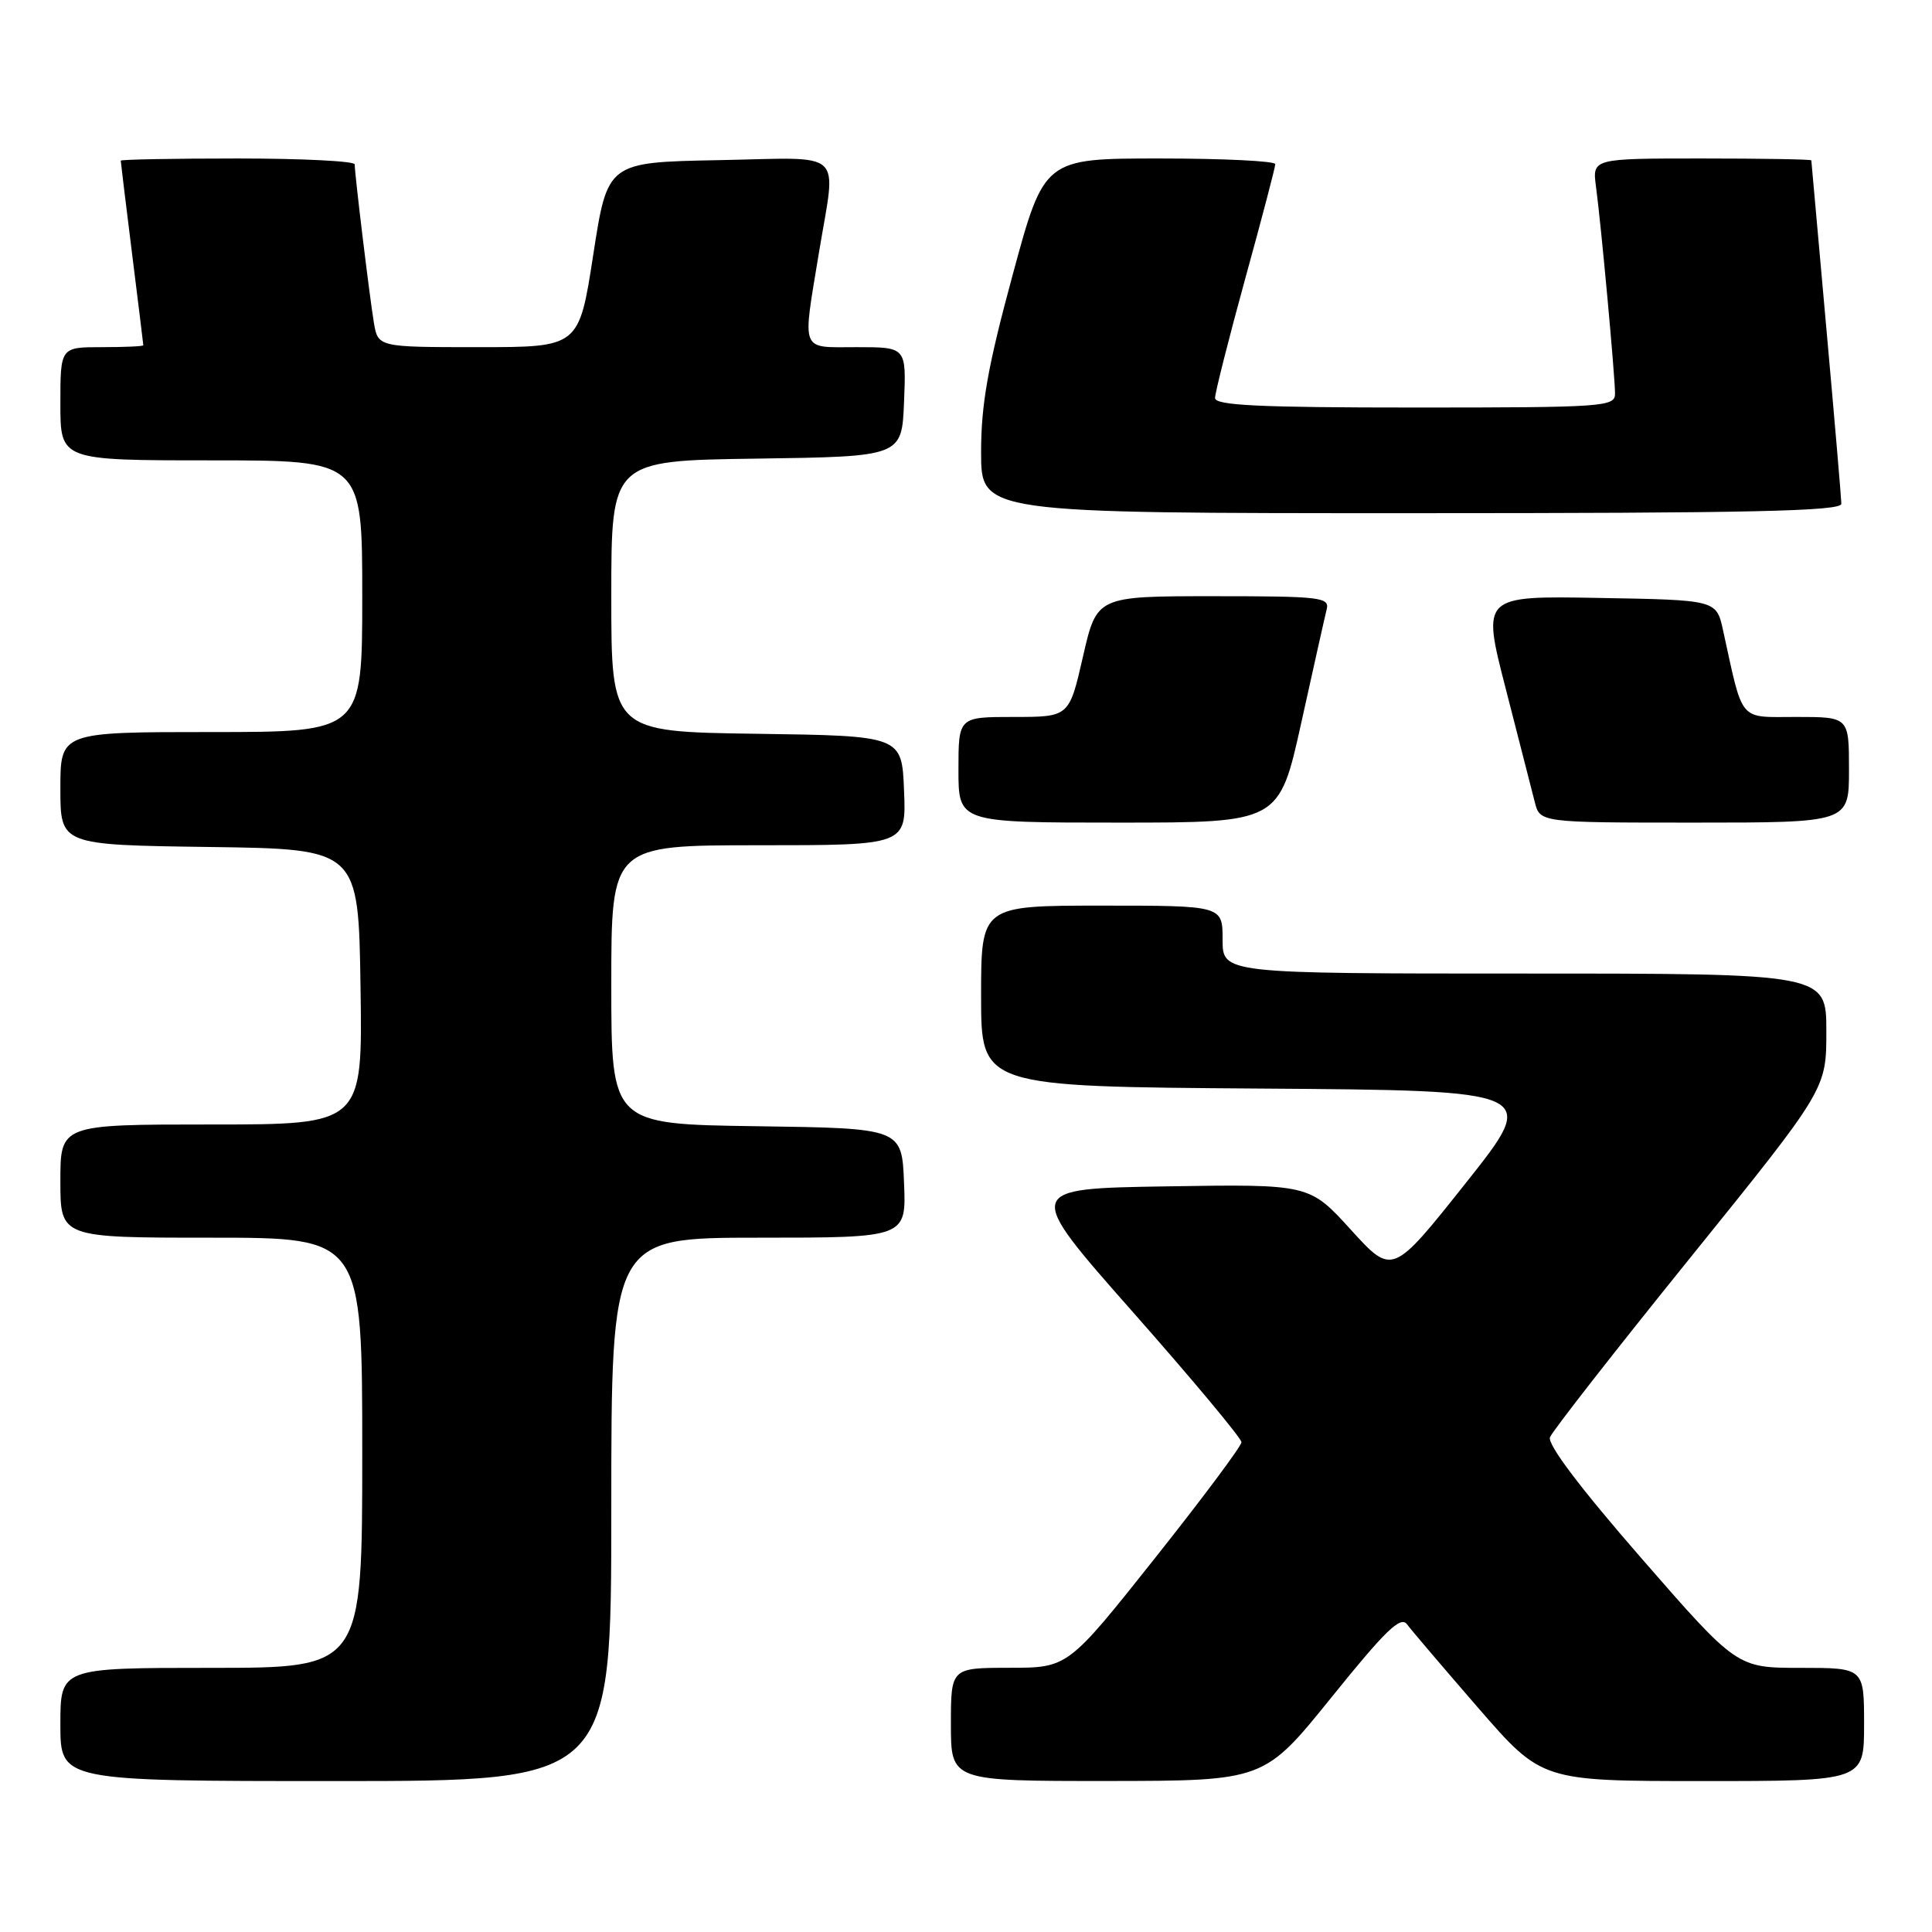 <?xml version="1.0" encoding="UTF-8" standalone="no"?>
<!DOCTYPE svg PUBLIC "-//W3C//DTD SVG 1.1//EN" "http://www.w3.org/Graphics/SVG/1.1/DTD/svg11.dtd" >
<svg xmlns="http://www.w3.org/2000/svg" xmlns:xlink="http://www.w3.org/1999/xlink" version="1.1" viewBox="0 0 256 256">
 <g >
 <path fill="currentColor"
d=" M 81.00 200.00 C 81.00 164.00 81.00 164.00 100.54 164.00 C 120.09 164.00 120.09 164.00 119.79 156.75 C 119.50 149.50 119.50 149.50 100.25 149.23 C 81.00 148.96 81.00 148.96 81.00 130.48 C 81.00 112.00 81.00 112.00 100.54 112.00 C 120.09 112.00 120.09 112.00 119.79 104.75 C 119.50 97.50 119.50 97.50 100.25 97.23 C 81.00 96.96 81.00 96.96 81.00 79.00 C 81.00 61.04 81.00 61.04 100.25 60.77 C 119.50 60.50 119.50 60.50 119.79 53.25 C 120.09 46.00 120.09 46.00 113.54 46.00 C 105.95 46.00 106.31 46.90 108.51 33.50 C 110.81 19.54 112.28 20.90 95.25 21.22 C 80.50 21.50 80.50 21.50 78.61 33.75 C 76.72 46.00 76.72 46.00 63.41 46.00 C 50.09 46.00 50.09 46.00 49.54 42.75 C 48.97 39.31 47.00 23.09 47.00 21.78 C 47.00 21.35 40.03 21.00 31.50 21.00 C 22.97 21.00 16.00 21.13 16.00 21.29 C 16.00 21.45 16.67 26.96 17.49 33.54 C 18.31 40.12 18.99 45.61 18.99 45.75 C 19.00 45.89 16.52 46.00 13.50 46.00 C 8.00 46.00 8.00 46.00 8.00 53.50 C 8.00 61.00 8.00 61.00 28.00 61.00 C 48.00 61.00 48.00 61.00 48.00 79.00 C 48.00 97.00 48.00 97.00 28.00 97.00 C 8.00 97.00 8.00 97.00 8.00 104.48 C 8.00 111.96 8.00 111.96 27.75 112.23 C 47.50 112.50 47.50 112.50 47.77 130.75 C 48.05 149.00 48.05 149.00 28.02 149.00 C 8.00 149.00 8.00 149.00 8.00 156.50 C 8.00 164.00 8.00 164.00 28.00 164.00 C 48.00 164.00 48.00 164.00 48.00 192.50 C 48.00 221.00 48.00 221.00 28.00 221.00 C 8.00 221.00 8.00 221.00 8.00 228.50 C 8.00 236.00 8.00 236.00 44.50 236.00 C 81.00 236.00 81.00 236.00 81.00 200.00 Z  M 176.44 224.89 C 183.59 216.02 185.59 214.08 186.44 215.23 C 187.02 216.02 191.28 221.01 195.89 226.33 C 204.29 236.00 204.29 236.00 225.64 236.00 C 247.00 236.00 247.00 236.00 247.00 228.50 C 247.00 221.00 247.00 221.00 238.58 221.00 C 230.15 221.00 230.15 221.00 217.48 206.46 C 209.39 197.17 205.02 191.39 205.38 190.44 C 205.70 189.63 214.06 178.92 223.98 166.64 C 242.00 144.32 242.00 144.32 242.00 136.66 C 242.00 129.00 242.00 129.00 202.00 129.00 C 162.00 129.00 162.00 129.00 162.00 124.50 C 162.00 120.00 162.00 120.00 146.00 120.00 C 130.00 120.00 130.00 120.00 130.00 131.99 C 130.00 143.98 130.00 143.98 166.98 144.24 C 203.96 144.50 203.96 144.50 194.23 156.75 C 184.50 169.00 184.50 169.00 179.00 162.95 C 173.50 156.90 173.50 156.90 154.59 157.20 C 135.68 157.50 135.68 157.50 150.09 173.83 C 158.02 182.81 164.50 190.58 164.50 191.10 C 164.50 191.62 159.32 198.55 153.00 206.51 C 141.50 220.99 141.50 220.99 133.75 220.99 C 126.00 221.00 126.00 221.00 126.00 228.50 C 126.00 236.00 126.00 236.00 146.75 235.99 C 167.50 235.97 167.50 235.97 176.44 224.89 Z  M 172.43 95.75 C 174.04 88.46 175.55 81.71 175.79 80.75 C 176.20 79.14 175.00 79.00 160.78 79.00 C 145.33 79.00 145.33 79.00 143.50 87.00 C 141.67 95.00 141.67 95.00 134.34 95.00 C 127.00 95.00 127.00 95.00 127.00 102.00 C 127.00 109.00 127.00 109.00 148.25 109.00 C 169.50 109.00 169.50 109.00 172.43 95.75 Z  M 245.00 102.00 C 245.00 95.00 245.00 95.00 238.04 95.00 C 230.28 95.00 231.03 95.89 228.31 83.50 C 227.43 79.50 227.43 79.50 211.89 79.23 C 196.35 78.95 196.35 78.95 199.51 91.23 C 201.25 97.98 202.98 104.74 203.36 106.25 C 204.04 109.00 204.04 109.00 224.52 109.00 C 245.00 109.00 245.00 109.00 245.00 102.00 Z  M 243.99 66.75 C 243.98 66.06 243.09 55.60 242.00 43.50 C 240.91 31.40 240.02 21.39 240.01 21.25 C 240.01 21.11 233.47 21.00 225.49 21.00 C 210.98 21.00 210.98 21.00 211.48 24.75 C 212.15 29.71 214.00 49.85 214.00 52.17 C 214.00 53.90 212.49 54.00 187.50 54.00 C 166.91 54.00 161.00 53.72 161.00 52.74 C 161.00 52.05 162.79 44.97 164.98 36.99 C 167.18 29.02 168.98 22.16 168.98 21.75 C 168.99 21.34 162.11 21.00 153.68 21.00 C 138.36 21.00 138.36 21.00 134.18 36.43 C 130.89 48.56 130.00 53.58 130.00 59.93 C 130.00 68.00 130.00 68.00 187.00 68.00 C 231.94 68.00 244.00 67.74 243.99 66.75 Z "/>
</g>
</svg>